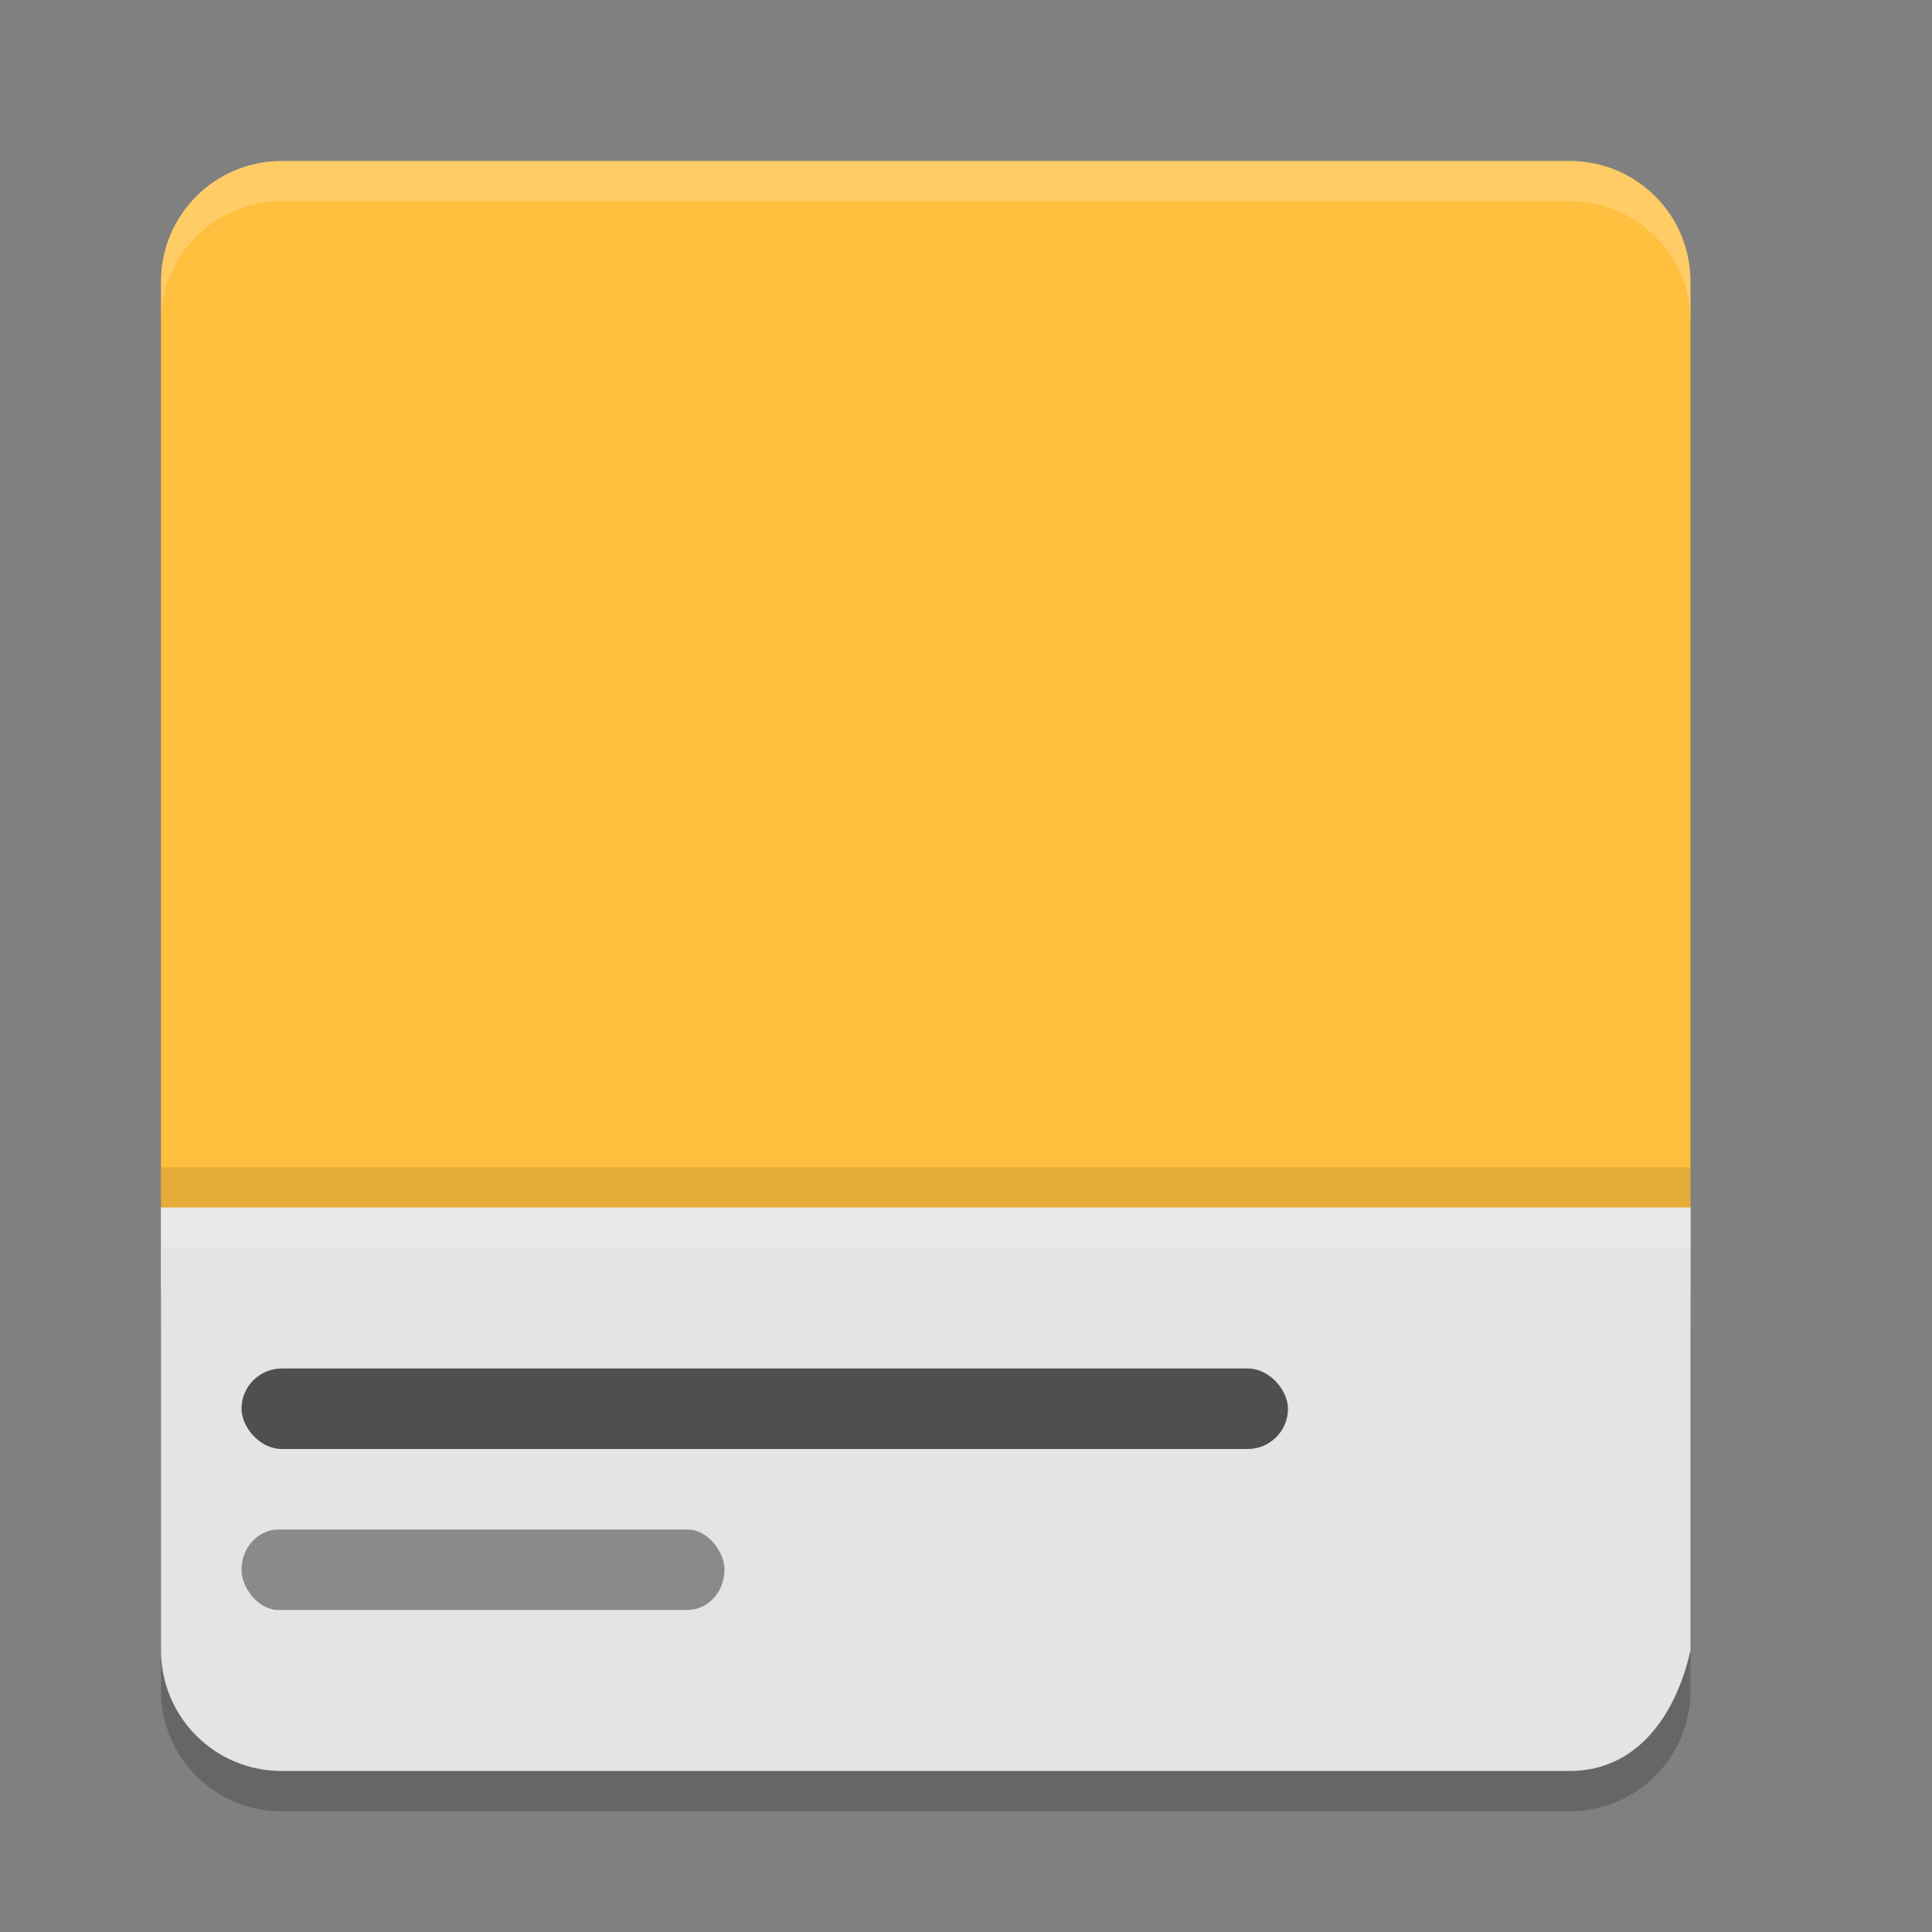 <svg height="24" width="24" xmlns="http://www.w3.org/2000/svg"><rect width="100%" height="100%" fill="#808080" stroke="none"/><path d="m2 16.5v4.5c0 .831.669 1.5 1.5 1.5h16c .831 0 1.5-.669 1.5-1.5v-4.5z" opacity=".2"/><path d="m3.5 2c-.831 0-1.5.669-1.5 1.5v12.55h19v-12.55c0-.831-.669-1.5-1.5-1.5z" fill="#ffbf3f"/><path d="m2 15v5.5c0 .831.669 1.5 1.5 1.5h16c .831 0 1.32-.689 1.5-1.5v-5.5z" fill="#e4e4e4"/><rect fill="#4f4f4f" height="1" opacity=".6" rx=".462" ry=".5" width="6" x="3" y="19"/><path d="m3.5 2c-.831 0-1.5.669-1.5 1.5v.5c0-.831.669-1.5 1.5-1.5h16c .831 0 1.5.669 1.5 1.5v-.5c0-.831-.669-1.5-1.5-1.5z" fill="#fff" opacity=".2"/><path d="m2 15v .5h19v-.5z" fill="#fff" opacity=".2"/><rect fill="#4f4f4f" height="1" rx=".5" width="13" x="3" y="17"/><path d="m2 14.5v.5h19v-.5z" opacity=".1"/></svg>